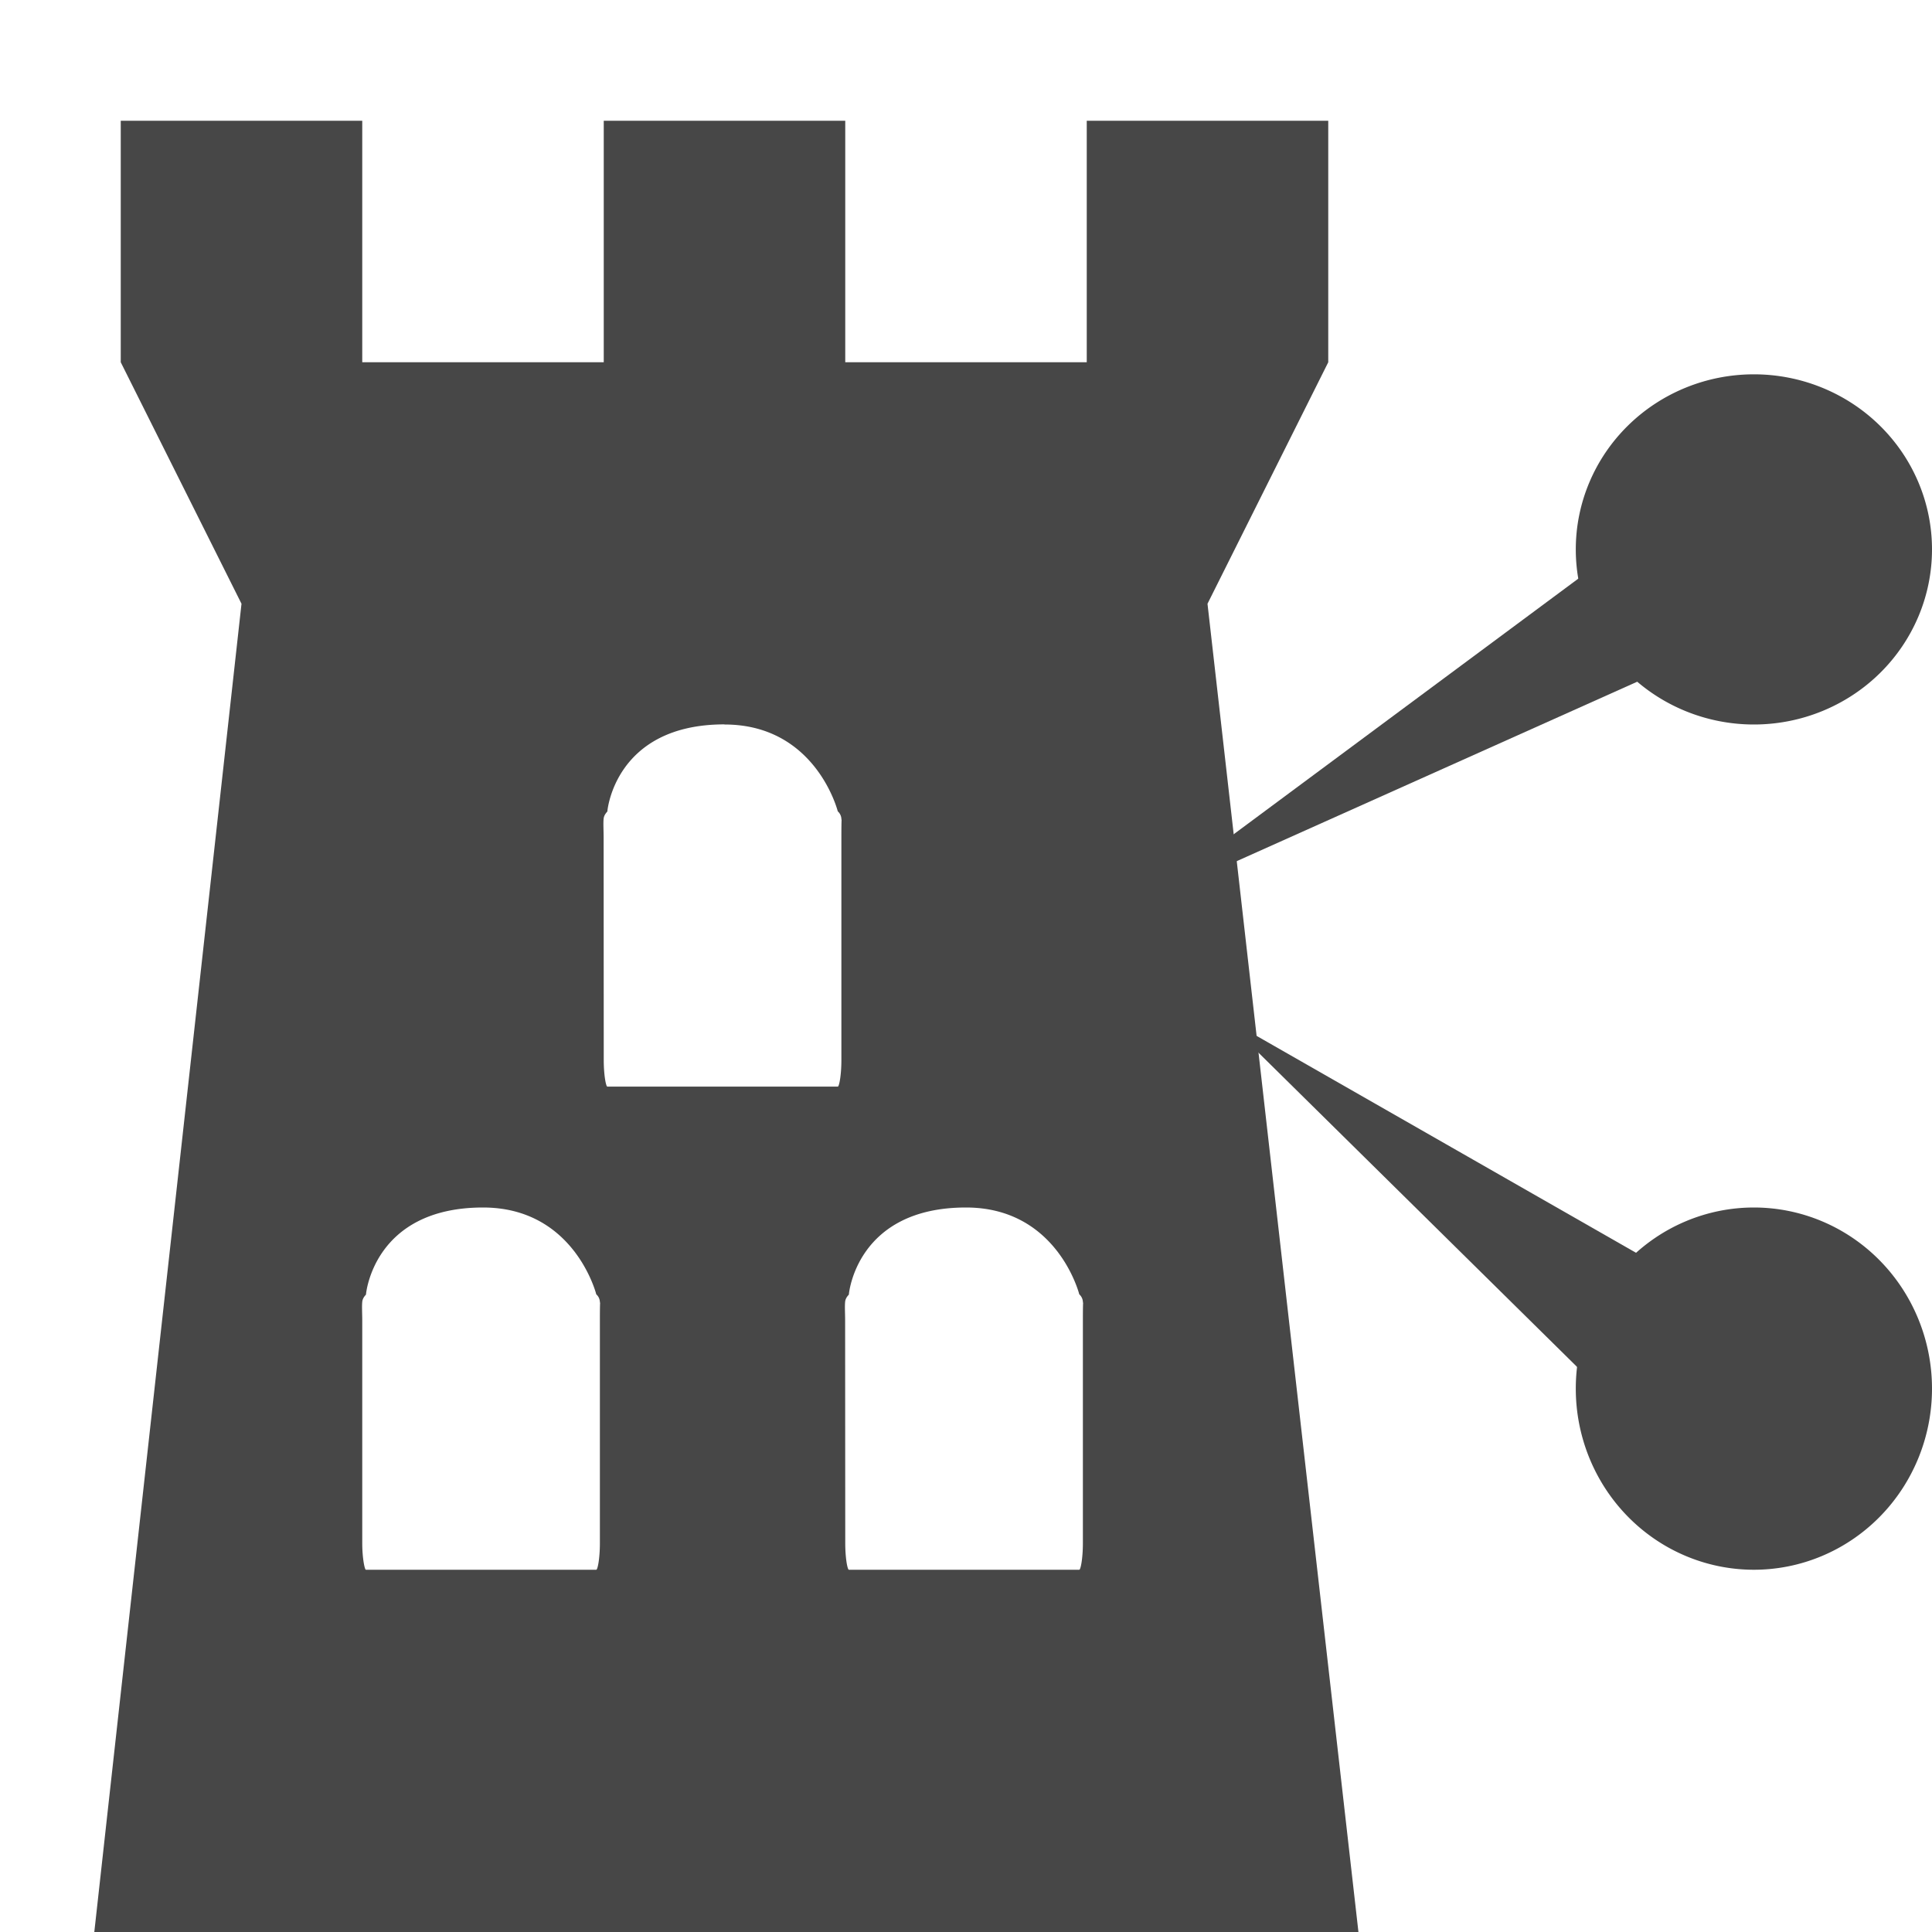 <svg class="symbolic" viewbox="0 0 16 16" height="16" width="16"><g fill="#474747"><path d="M1 1v2l1 2L.781 16H11.25L10 5l1-2V1H9v2H7V1H5v2H3V1zm5 5c.758 0 .938.719.938.719a.09.09 0 0 1 .03.062c.005.04 0-.065 0 .157V8.78c0 .121-.018.219-.03.219H5.03c-.012 0-.03-.098-.03-.219l-.001-1.844c0-.06-.004-.116 0-.156.004-.039.037-.062.031-.062 0 0 .06-.719.97-.719zm-2 4c.758 0 .938.719.938.719.005.005.027.023.03.062.005.04 0-.065 0 .156v1.844c0 .121-.018.219-.03.219H3.03c-.01 0-.03-.098-.03-.219v-1.844c0-.06-.004-.116 0-.156.004-.04.037-.062.031-.062 0 0 .06-.719.97-.719zm4 0c.758 0 .938.719.938.719a.09.09 0 0 1 .03.062c.005.04 0-.065 0 .156v1.844c0 .121-.018.219-.03.219H7.03c-.012 0-.03-.098-.03-.219l-.001-1.844c0-.06-.004-.116 0-.156.004-.04.037-.062.031-.062 0 0 .06-.719.97-.719z"/><path d="M13.9 4.177L9.42 7.5 15 5l-1.1-.823"/><path d="M16 4.55a1.475 1.45 0 1 1-2.95 0 1.475 1.45 0 1 1 2.95 0zM14.525 13a1.475 1.5 0 1 1 0-3 1.475 1.5 0 1 1 0 3z"/><path d="M13.322 11.578l-3.214-3.17L14 10.633l-.678.945"/></g></svg>